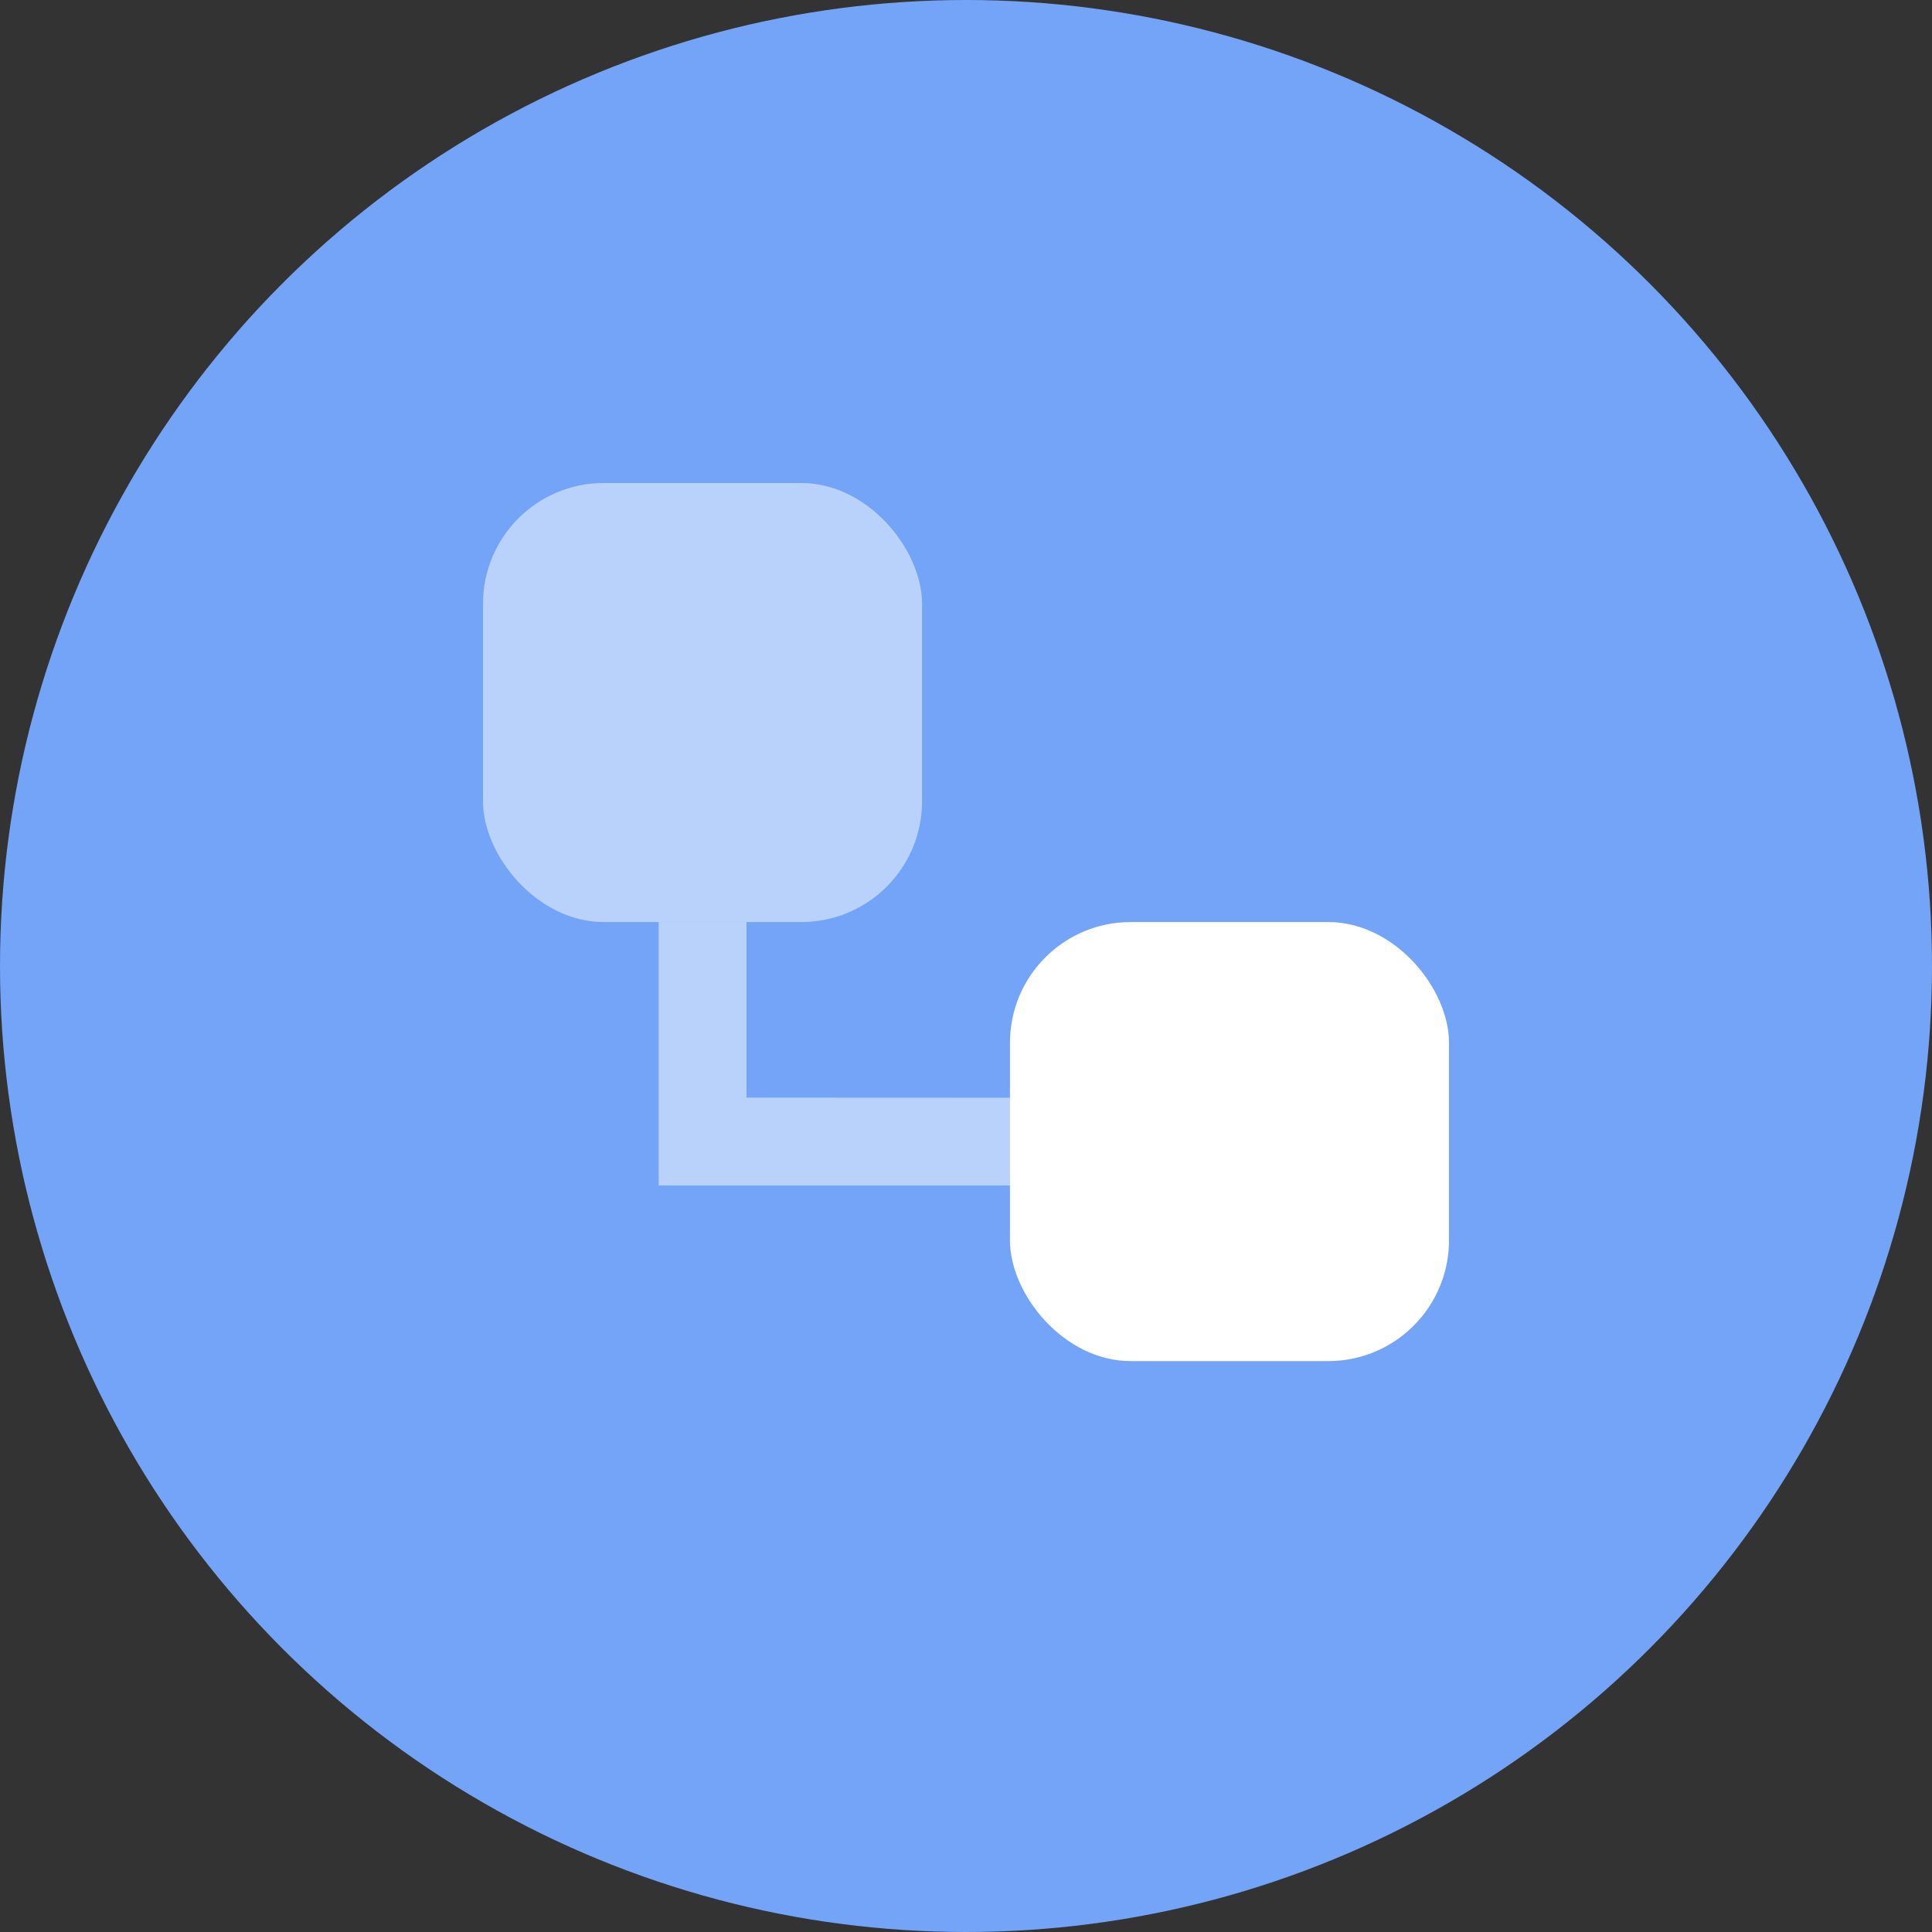 <?xml version="1.0" encoding="UTF-8"?>
<svg width="16px" height="16px" viewBox="0 0 16 16" version="1.1" xmlns="http://www.w3.org/2000/svg"
    xmlns:xlink="http://www.w3.org/1999/xlink">
    <rect x="0" y="0" width="16" height="16" fill="#333333" stroke="none"/>
    <!-- Generator: Sketch 58 (84663) - https://sketch.com -->
    <title>node</title>
    <desc>Created with Sketch.</desc>
    <g id="页面-1" stroke="none" stroke-width="1" fill="none" fill-rule="evenodd">
        <g id="模型属性页面" transform="translate(-281, -362)">
            <g id="内容" transform="translate(220, 256)">
                <g id="机器结构" transform="translate(1, 0)">
                    <g id="组织架构" transform="translate(0, 68)">
                        <g id="编组-2" transform="translate(5, 36)">
                            <g id="编组-13" transform="translate(55, 2)">
                                <g id="node">
                                    <rect id="矩形" fill="#000000" fill-rule="nonzero" opacity="0" x="0" y="0" width="16"
                                        height="16"></rect>
                                    <circle id="椭圆形" fill="#73A4F8" cx="8" cy="8" r="8"></circle>
                                    <g id="编组-5" transform="translate(4, 4)" fill="#FFFFFF">
                                        <rect id="矩形" fill-opacity="0.5" x="0" y="0" width="3.636"
                                            height="3.636" rx="1"></rect>
                                        <rect id="矩形备份-5" x="4.364" y="3.636" width="3.636"
                                            height="3.636" rx="1"></rect>
                                        <path
                                            d="M2.182,3.636 L2.182,5.09 L4.364,5.091 L4.364,5.818 L1.455,5.818 L1.455,3.636 L2.182,3.636 Z"
                                            id="形状结合" fill-opacity="0.5"></path>
                                    </g>
                                </g>
                            </g>
                        </g>
                    </g>
                </g>
            </g>
        </g>
    </g>
</svg>